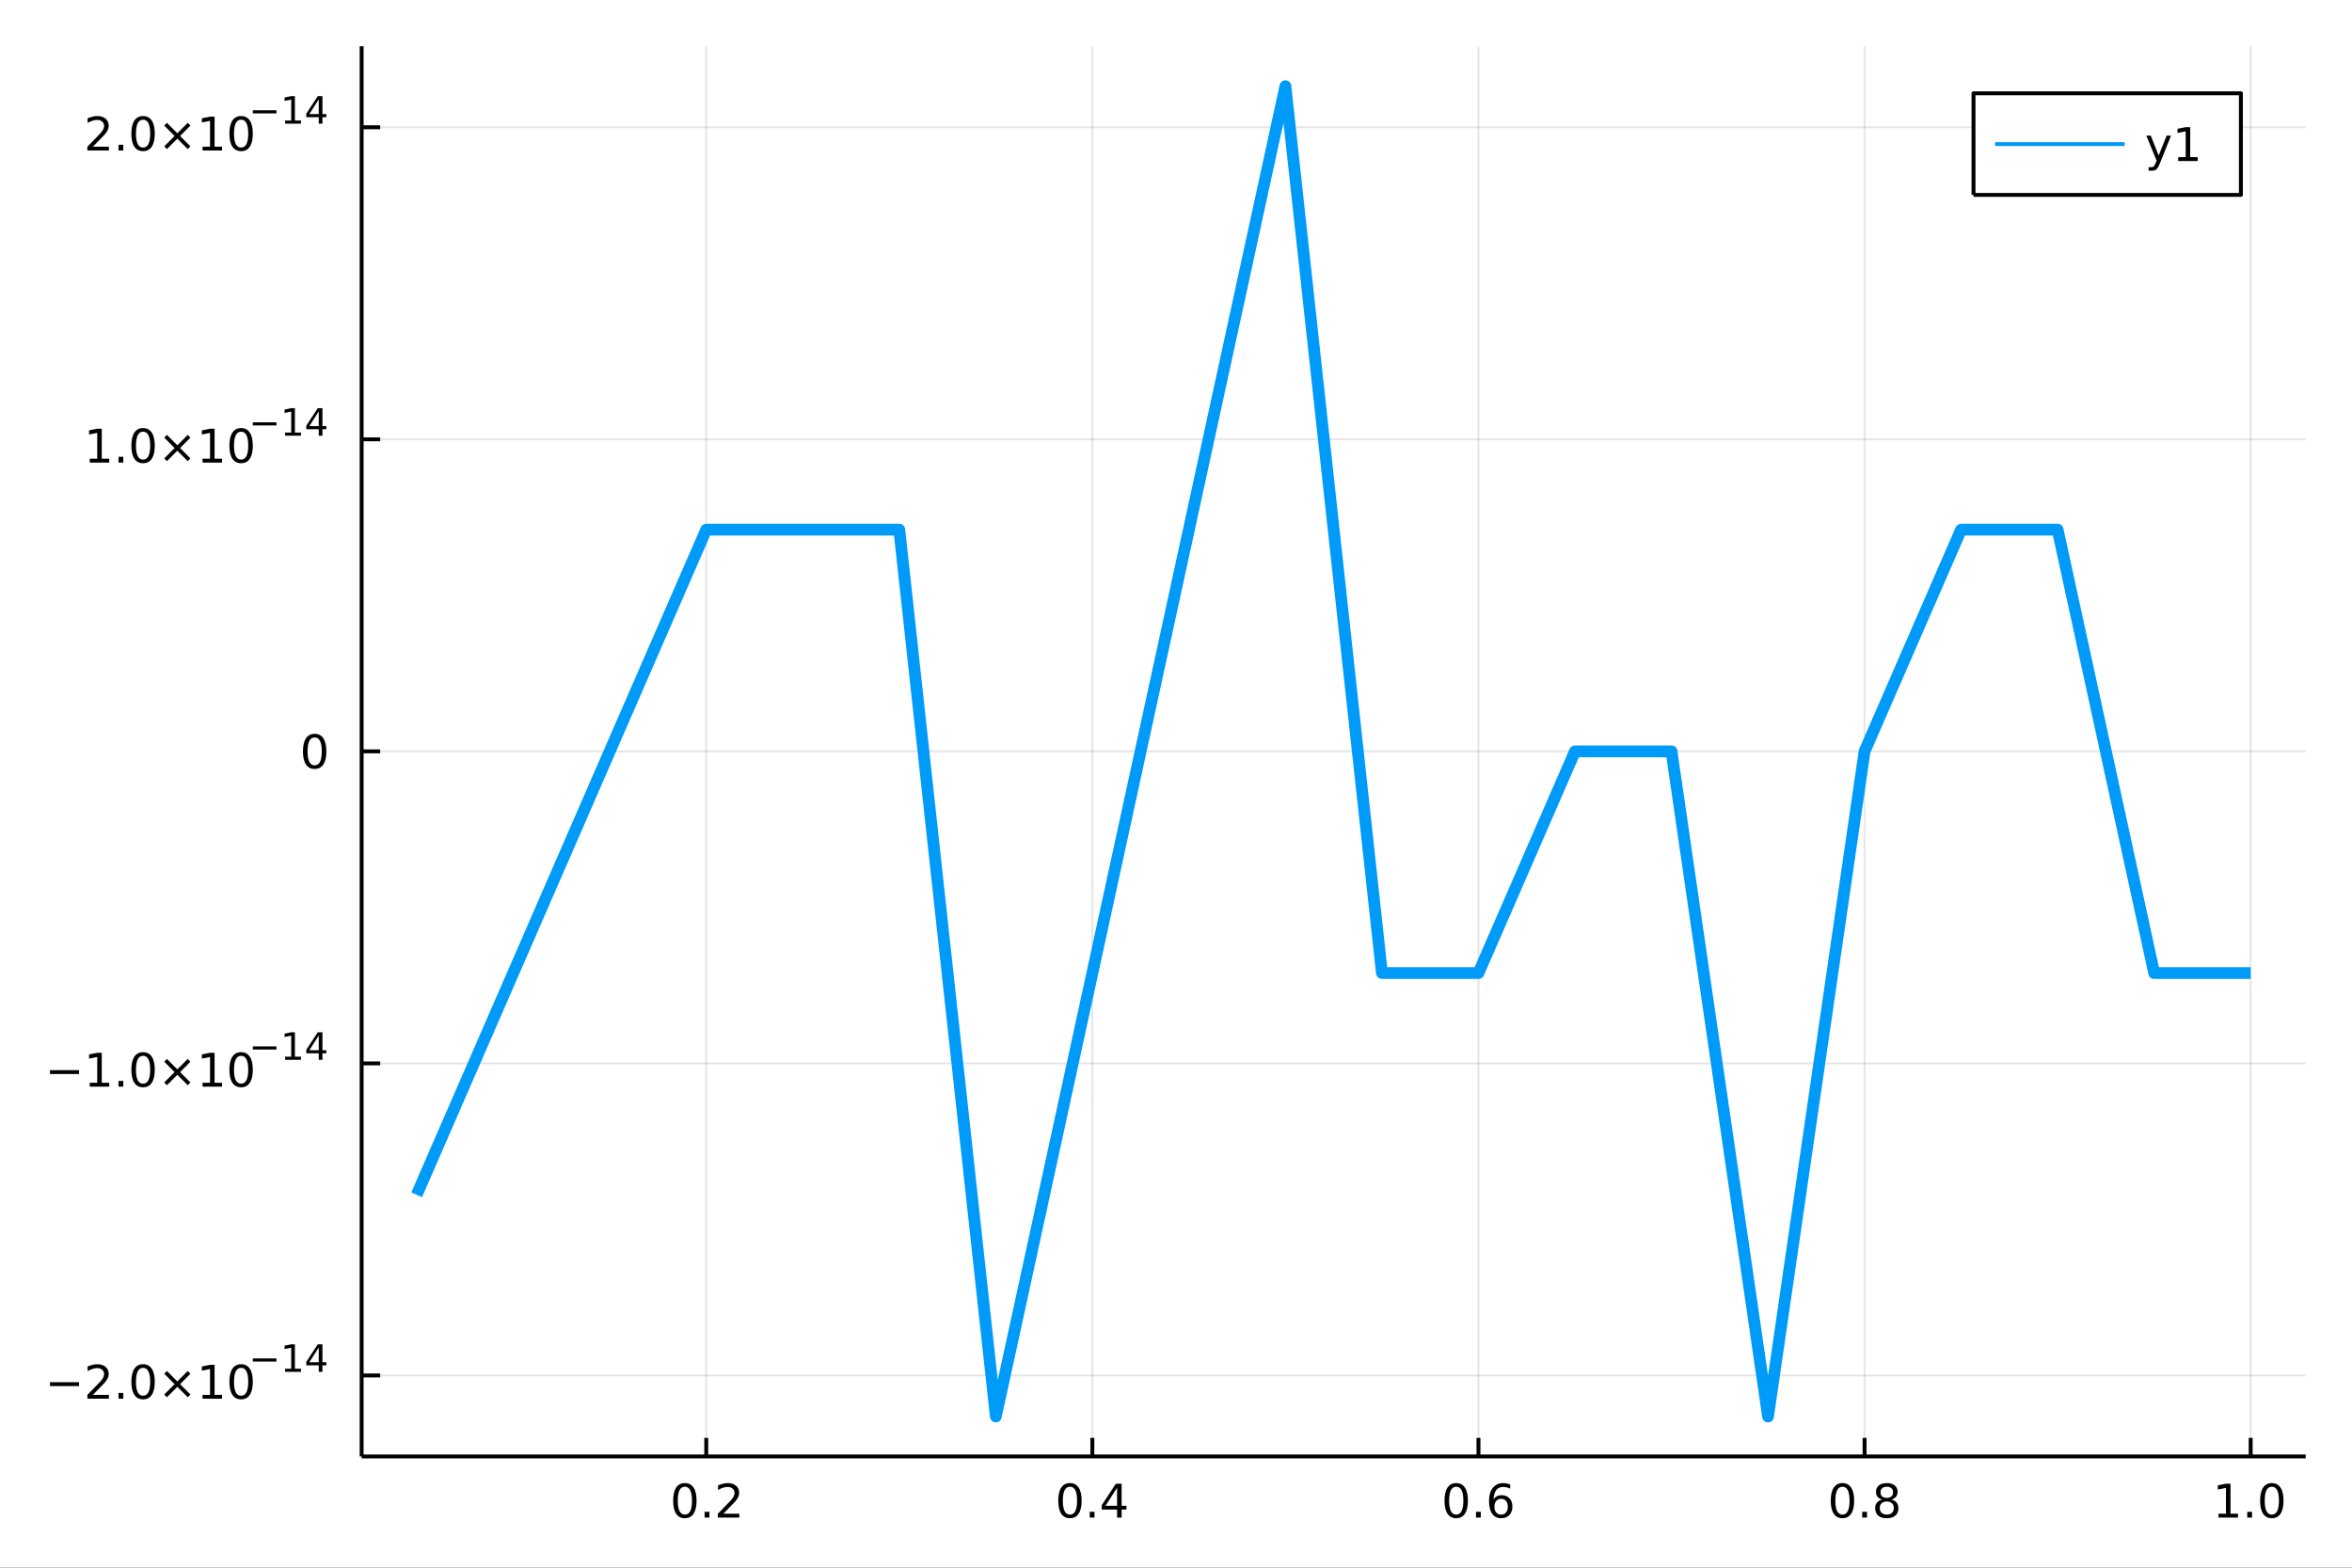 <?xml version="1.0" encoding="utf-8"?>
<svg xmlns="http://www.w3.org/2000/svg" xmlns:xlink="http://www.w3.org/1999/xlink" width="600" height="400" viewBox="0 0 2400 1600">
<rect x="0" y="0" width="2400" height="1600" fill="#333333" stroke="none"/>
<defs>
  <clipPath id="clip920">
    <rect x="0" y="0" width="2400" height="1600"/>
  </clipPath>
</defs>
<path clip-path="url(#clip920)" d="
M0 1600 L2400 1600 L2400 0 L0 0  Z
  " fill="#ffffff" fill-rule="evenodd" fill-opacity="1"/>
<defs>
  <clipPath id="clip921">
    <rect x="480" y="0" width="1681" height="1600"/>
  </clipPath>
</defs>
<path clip-path="url(#clip920)" d="
M369.025 1486.45 L2352.76 1486.45 L2352.76 47.244 L369.025 47.244  Z
  " fill="#ffffff" fill-rule="evenodd" fill-opacity="1"/>
<defs>
  <clipPath id="clip922">
    <rect x="369" y="47" width="1985" height="1440"/>
  </clipPath>
</defs>
<polyline clip-path="url(#clip922)" style="stroke:#000000; stroke-linecap:butt; stroke-linejoin:round; stroke-width:2; stroke-opacity:0.1; fill:none" points="
  720.659,1486.45 720.659,47.244 
  "/>
<polyline clip-path="url(#clip922)" style="stroke:#000000; stroke-linecap:butt; stroke-linejoin:round; stroke-width:2; stroke-opacity:0.1; fill:none" points="
  1114.65,1486.45 1114.65,47.244 
  "/>
<polyline clip-path="url(#clip922)" style="stroke:#000000; stroke-linecap:butt; stroke-linejoin:round; stroke-width:2; stroke-opacity:0.1; fill:none" points="
  1508.64,1486.45 1508.64,47.244 
  "/>
<polyline clip-path="url(#clip922)" style="stroke:#000000; stroke-linecap:butt; stroke-linejoin:round; stroke-width:2; stroke-opacity:0.1; fill:none" points="
  1902.62,1486.45 1902.62,47.244 
  "/>
<polyline clip-path="url(#clip922)" style="stroke:#000000; stroke-linecap:butt; stroke-linejoin:round; stroke-width:2; stroke-opacity:0.1; fill:none" points="
  2296.61,1486.45 2296.61,47.244 
  "/>
<polyline clip-path="url(#clip920)" style="stroke:#000000; stroke-linecap:butt; stroke-linejoin:round; stroke-width:4; stroke-opacity:1; fill:none" points="
  369.025,1486.45 2352.76,1486.45 
  "/>
<polyline clip-path="url(#clip920)" style="stroke:#000000; stroke-linecap:butt; stroke-linejoin:round; stroke-width:4; stroke-opacity:1; fill:none" points="
  720.659,1486.45 720.659,1467.55 
  "/>
<polyline clip-path="url(#clip920)" style="stroke:#000000; stroke-linecap:butt; stroke-linejoin:round; stroke-width:4; stroke-opacity:1; fill:none" points="
  1114.65,1486.45 1114.65,1467.55 
  "/>
<polyline clip-path="url(#clip920)" style="stroke:#000000; stroke-linecap:butt; stroke-linejoin:round; stroke-width:4; stroke-opacity:1; fill:none" points="
  1508.64,1486.45 1508.64,1467.55 
  "/>
<polyline clip-path="url(#clip920)" style="stroke:#000000; stroke-linecap:butt; stroke-linejoin:round; stroke-width:4; stroke-opacity:1; fill:none" points="
  1902.62,1486.45 1902.62,1467.55 
  "/>
<polyline clip-path="url(#clip920)" style="stroke:#000000; stroke-linecap:butt; stroke-linejoin:round; stroke-width:4; stroke-opacity:1; fill:none" points="
  2296.61,1486.45 2296.61,1467.55 
  "/>
<path clip-path="url(#clip920)" d="M698.842 1517.37 Q695.231 1517.37 693.403 1520.93 Q691.597 1524.47 691.597 1531.6 Q691.597 1538.71 693.403 1542.27 Q695.231 1545.82 698.842 1545.82 Q702.477 1545.82 704.282 1542.27 Q706.111 1538.71 706.111 1531.6 Q706.111 1524.47 704.282 1520.93 Q702.477 1517.37 698.842 1517.37 M698.842 1513.66 Q704.652 1513.66 707.708 1518.27 Q710.787 1522.85 710.787 1531.6 Q710.787 1540.33 707.708 1544.94 Q704.652 1549.52 698.842 1549.52 Q693.032 1549.52 689.953 1544.94 Q686.898 1540.33 686.898 1531.6 Q686.898 1522.85 689.953 1518.27 Q693.032 1513.66 698.842 1513.66 Z" fill="#000000" fill-rule="evenodd" fill-opacity="1" /><path clip-path="url(#clip920)" d="M719.004 1542.97 L723.888 1542.97 L723.888 1548.85 L719.004 1548.85 L719.004 1542.97 Z" fill="#000000" fill-rule="evenodd" fill-opacity="1" /><path clip-path="url(#clip920)" d="M738.101 1544.91 L754.421 1544.91 L754.421 1548.85 L732.476 1548.85 L732.476 1544.91 Q735.138 1542.16 739.722 1537.53 Q744.328 1532.88 745.509 1531.53 Q747.754 1529.01 748.634 1527.27 Q749.536 1525.51 749.536 1523.82 Q749.536 1521.07 747.592 1519.33 Q745.671 1517.6 742.569 1517.6 Q740.37 1517.6 737.916 1518.36 Q735.486 1519.13 732.708 1520.68 L732.708 1515.95 Q735.532 1514.82 737.986 1514.24 Q740.439 1513.66 742.476 1513.66 Q747.847 1513.66 751.041 1516.35 Q754.236 1519.03 754.236 1523.52 Q754.236 1525.65 753.425 1527.57 Q752.638 1529.47 750.532 1532.07 Q749.953 1532.74 746.851 1535.95 Q743.749 1539.15 738.101 1544.91 Z" fill="#000000" fill-rule="evenodd" fill-opacity="1" /><path clip-path="url(#clip920)" d="M1091.79 1517.37 Q1088.18 1517.37 1086.35 1520.93 Q1084.54 1524.47 1084.54 1531.6 Q1084.54 1538.71 1086.35 1542.27 Q1088.18 1545.82 1091.79 1545.82 Q1095.42 1545.82 1097.23 1542.27 Q1099.06 1538.71 1099.06 1531.6 Q1099.06 1524.47 1097.23 1520.93 Q1095.42 1517.37 1091.79 1517.37 M1091.79 1513.66 Q1097.6 1513.66 1100.65 1518.27 Q1103.73 1522.85 1103.73 1531.6 Q1103.73 1540.33 1100.65 1544.94 Q1097.6 1549.52 1091.79 1549.52 Q1085.98 1549.52 1082.9 1544.94 Q1079.84 1540.33 1079.84 1531.6 Q1079.84 1522.85 1082.9 1518.27 Q1085.98 1513.66 1091.79 1513.66 Z" fill="#000000" fill-rule="evenodd" fill-opacity="1" /><path clip-path="url(#clip920)" d="M1111.95 1542.97 L1116.84 1542.97 L1116.84 1548.85 L1111.95 1548.85 L1111.95 1542.97 Z" fill="#000000" fill-rule="evenodd" fill-opacity="1" /><path clip-path="url(#clip920)" d="M1139.87 1518.36 L1128.06 1536.81 L1139.87 1536.81 L1139.87 1518.36 M1138.64 1514.29 L1144.52 1514.29 L1144.52 1536.81 L1149.45 1536.81 L1149.45 1540.7 L1144.52 1540.7 L1144.52 1548.85 L1139.87 1548.85 L1139.87 1540.7 L1124.27 1540.7 L1124.27 1536.19 L1138.64 1514.29 Z" fill="#000000" fill-rule="evenodd" fill-opacity="1" /><path clip-path="url(#clip920)" d="M1485.94 1517.37 Q1482.33 1517.37 1480.5 1520.93 Q1478.69 1524.47 1478.69 1531.6 Q1478.69 1538.71 1480.5 1542.27 Q1482.33 1545.82 1485.94 1545.82 Q1489.57 1545.82 1491.38 1542.27 Q1493.21 1538.71 1493.21 1531.6 Q1493.21 1524.47 1491.38 1520.93 Q1489.57 1517.37 1485.94 1517.37 M1485.94 1513.66 Q1491.75 1513.66 1494.81 1518.27 Q1497.88 1522.85 1497.88 1531.6 Q1497.88 1540.33 1494.81 1544.94 Q1491.75 1549.52 1485.94 1549.52 Q1480.13 1549.52 1477.05 1544.94 Q1473.99 1540.33 1473.99 1531.6 Q1473.99 1522.85 1477.05 1518.27 Q1480.13 1513.66 1485.94 1513.66 Z" fill="#000000" fill-rule="evenodd" fill-opacity="1" /><path clip-path="url(#clip920)" d="M1506.1 1542.97 L1510.99 1542.97 L1510.99 1548.85 L1506.1 1548.85 L1506.1 1542.97 Z" fill="#000000" fill-rule="evenodd" fill-opacity="1" /><path clip-path="url(#clip920)" d="M1531.75 1529.7 Q1528.6 1529.7 1526.75 1531.86 Q1524.92 1534.01 1524.92 1537.76 Q1524.92 1541.49 1526.75 1543.66 Q1528.6 1545.82 1531.75 1545.82 Q1534.9 1545.82 1536.73 1543.66 Q1538.58 1541.49 1538.58 1537.76 Q1538.58 1534.01 1536.73 1531.86 Q1534.9 1529.7 1531.75 1529.7 M1541.03 1515.05 L1541.03 1519.31 Q1539.27 1518.48 1537.47 1518.04 Q1535.68 1517.6 1533.93 1517.6 Q1529.3 1517.6 1526.84 1520.72 Q1524.41 1523.85 1524.06 1530.17 Q1525.43 1528.15 1527.49 1527.09 Q1529.55 1526 1532.03 1526 Q1537.24 1526 1540.24 1529.17 Q1543.28 1532.32 1543.28 1537.76 Q1543.28 1543.08 1540.13 1546.3 Q1536.98 1549.52 1531.75 1549.52 Q1525.75 1549.52 1522.58 1544.94 Q1519.41 1540.33 1519.41 1531.6 Q1519.41 1523.41 1523.3 1518.55 Q1527.19 1513.66 1533.74 1513.66 Q1535.5 1513.66 1537.28 1514.01 Q1539.09 1514.36 1541.03 1515.05 Z" fill="#000000" fill-rule="evenodd" fill-opacity="1" /><path clip-path="url(#clip920)" d="M1880.05 1517.37 Q1876.44 1517.37 1874.62 1520.93 Q1872.81 1524.47 1872.81 1531.6 Q1872.81 1538.71 1874.62 1542.27 Q1876.44 1545.82 1880.05 1545.82 Q1883.69 1545.82 1885.49 1542.27 Q1887.32 1538.71 1887.32 1531.6 Q1887.32 1524.47 1885.49 1520.93 Q1883.69 1517.37 1880.05 1517.37 M1880.05 1513.66 Q1885.87 1513.66 1888.92 1518.27 Q1892 1522.85 1892 1531.6 Q1892 1540.33 1888.92 1544.94 Q1885.87 1549.52 1880.05 1549.52 Q1874.24 1549.52 1871.17 1544.94 Q1868.11 1540.33 1868.11 1531.6 Q1868.11 1522.85 1871.17 1518.27 Q1874.24 1513.66 1880.05 1513.66 Z" fill="#000000" fill-rule="evenodd" fill-opacity="1" /><path clip-path="url(#clip920)" d="M1900.22 1542.97 L1905.1 1542.97 L1905.1 1548.85 L1900.22 1548.85 L1900.22 1542.97 Z" fill="#000000" fill-rule="evenodd" fill-opacity="1" /><path clip-path="url(#clip920)" d="M1925.29 1532.44 Q1921.95 1532.44 1920.03 1534.22 Q1918.13 1536 1918.13 1539.13 Q1918.13 1542.25 1920.03 1544.03 Q1921.95 1545.82 1925.29 1545.82 Q1928.62 1545.82 1930.54 1544.03 Q1932.46 1542.23 1932.46 1539.13 Q1932.46 1536 1930.54 1534.22 Q1928.64 1532.44 1925.29 1532.44 M1920.61 1530.45 Q1917.6 1529.7 1915.91 1527.64 Q1914.24 1525.58 1914.24 1522.62 Q1914.24 1518.48 1917.18 1516.07 Q1920.15 1513.66 1925.29 1513.66 Q1930.45 1513.66 1933.39 1516.07 Q1936.33 1518.48 1936.33 1522.62 Q1936.33 1525.58 1934.64 1527.64 Q1932.97 1529.7 1929.99 1530.45 Q1933.36 1531.23 1935.24 1533.52 Q1937.14 1535.82 1937.14 1539.13 Q1937.14 1544.15 1934.06 1546.83 Q1931 1549.52 1925.29 1549.52 Q1919.57 1549.52 1916.49 1546.83 Q1913.43 1544.15 1913.43 1539.13 Q1913.43 1535.82 1915.33 1533.52 Q1917.23 1531.23 1920.61 1530.45 M1918.9 1523.06 Q1918.9 1525.75 1920.56 1527.25 Q1922.25 1528.76 1925.29 1528.76 Q1928.3 1528.76 1929.99 1527.25 Q1931.7 1525.75 1931.7 1523.06 Q1931.7 1520.38 1929.99 1518.87 Q1928.3 1517.37 1925.29 1517.37 Q1922.25 1517.37 1920.56 1518.87 Q1918.9 1520.38 1918.9 1523.06 Z" fill="#000000" fill-rule="evenodd" fill-opacity="1" /><path clip-path="url(#clip920)" d="M2263.77 1544.91 L2271.4 1544.91 L2271.4 1518.55 L2263.09 1520.21 L2263.09 1515.95 L2271.36 1514.29 L2276.03 1514.29 L2276.03 1544.91 L2283.67 1544.91 L2283.67 1548.85 L2263.77 1548.85 L2263.77 1544.91 Z" fill="#000000" fill-rule="evenodd" fill-opacity="1" /><path clip-path="url(#clip920)" d="M2293.12 1542.97 L2298 1542.97 L2298 1548.85 L2293.12 1548.85 L2293.12 1542.97 Z" fill="#000000" fill-rule="evenodd" fill-opacity="1" /><path clip-path="url(#clip920)" d="M2318.19 1517.37 Q2314.58 1517.37 2312.75 1520.93 Q2310.94 1524.47 2310.94 1531.6 Q2310.94 1538.71 2312.75 1542.27 Q2314.58 1545.82 2318.19 1545.82 Q2321.82 1545.82 2323.63 1542.27 Q2325.46 1538.71 2325.46 1531.6 Q2325.46 1524.47 2323.63 1520.93 Q2321.82 1517.37 2318.19 1517.37 M2318.19 1513.66 Q2324 1513.66 2327.05 1518.27 Q2330.13 1522.85 2330.13 1531.6 Q2330.13 1540.33 2327.05 1544.94 Q2324 1549.52 2318.19 1549.52 Q2312.38 1549.52 2309.3 1544.94 Q2306.24 1540.33 2306.24 1531.6 Q2306.24 1522.85 2309.3 1518.27 Q2312.38 1513.66 2318.19 1513.66 Z" fill="#000000" fill-rule="evenodd" fill-opacity="1" /><polyline clip-path="url(#clip922)" style="stroke:#000000; stroke-linecap:butt; stroke-linejoin:round; stroke-width:2; stroke-opacity:0.1; fill:none" points="
  369.025,1403.8 2352.76,1403.8 
  "/>
<polyline clip-path="url(#clip922)" style="stroke:#000000; stroke-linecap:butt; stroke-linejoin:round; stroke-width:2; stroke-opacity:0.1; fill:none" points="
  369.025,1085.32 2352.76,1085.32 
  "/>
<polyline clip-path="url(#clip922)" style="stroke:#000000; stroke-linecap:butt; stroke-linejoin:round; stroke-width:2; stroke-opacity:0.1; fill:none" points="
  369.025,766.846 2352.76,766.846 
  "/>
<polyline clip-path="url(#clip922)" style="stroke:#000000; stroke-linecap:butt; stroke-linejoin:round; stroke-width:2; stroke-opacity:0.1; fill:none" points="
  369.025,448.371 2352.76,448.371 
  "/>
<polyline clip-path="url(#clip922)" style="stroke:#000000; stroke-linecap:butt; stroke-linejoin:round; stroke-width:2; stroke-opacity:0.1; fill:none" points="
  369.025,129.897 2352.76,129.897 
  "/>
<polyline clip-path="url(#clip920)" style="stroke:#000000; stroke-linecap:butt; stroke-linejoin:round; stroke-width:4; stroke-opacity:1; fill:none" points="
  369.025,1486.45 369.025,47.244 
  "/>
<polyline clip-path="url(#clip920)" style="stroke:#000000; stroke-linecap:butt; stroke-linejoin:round; stroke-width:4; stroke-opacity:1; fill:none" points="
  369.025,1403.8 387.922,1403.8 
  "/>
<polyline clip-path="url(#clip920)" style="stroke:#000000; stroke-linecap:butt; stroke-linejoin:round; stroke-width:4; stroke-opacity:1; fill:none" points="
  369.025,1085.32 387.922,1085.32 
  "/>
<polyline clip-path="url(#clip920)" style="stroke:#000000; stroke-linecap:butt; stroke-linejoin:round; stroke-width:4; stroke-opacity:1; fill:none" points="
  369.025,766.846 387.922,766.846 
  "/>
<polyline clip-path="url(#clip920)" style="stroke:#000000; stroke-linecap:butt; stroke-linejoin:round; stroke-width:4; stroke-opacity:1; fill:none" points="
  369.025,448.371 387.922,448.371 
  "/>
<polyline clip-path="url(#clip920)" style="stroke:#000000; stroke-linecap:butt; stroke-linejoin:round; stroke-width:4; stroke-opacity:1; fill:none" points="
  369.025,129.897 387.922,129.897 
  "/>
<path clip-path="url(#clip920)" d="M50.992 1410.69 L80.668 1410.69 L80.668 1414.63 L50.992 1414.63 L50.992 1410.69 Z" fill="#000000" fill-rule="evenodd" fill-opacity="1" /><path clip-path="url(#clip920)" d="M94.788 1423.59 L111.108 1423.59 L111.108 1427.52 L89.163 1427.52 L89.163 1423.59 Q91.825 1420.83 96.409 1416.2 Q101.015 1411.55 102.196 1410.21 Q104.441 1407.69 105.321 1405.95 Q106.223 1404.19 106.223 1402.5 Q106.223 1399.75 104.279 1398.01 Q102.358 1396.27 99.256 1396.27 Q97.057 1396.27 94.603 1397.04 Q92.172 1397.8 89.395 1399.35 L89.395 1394.63 Q92.219 1393.5 94.672 1392.92 Q97.126 1392.34 99.163 1392.34 Q104.534 1392.34 107.728 1395.02 Q110.922 1397.71 110.922 1402.2 Q110.922 1404.33 110.112 1406.25 Q109.325 1408.15 107.219 1410.74 Q106.64 1411.41 103.538 1414.63 Q100.436 1417.82 94.788 1423.59 Z" fill="#000000" fill-rule="evenodd" fill-opacity="1" /><path clip-path="url(#clip920)" d="M120.922 1421.64 L125.807 1421.64 L125.807 1427.52 L120.922 1427.52 L120.922 1421.64 Z" fill="#000000" fill-rule="evenodd" fill-opacity="1" /><path clip-path="url(#clip920)" d="M145.992 1396.04 Q142.381 1396.04 140.552 1399.61 Q138.746 1403.15 138.746 1410.28 Q138.746 1417.38 140.552 1420.95 Q142.381 1424.49 145.992 1424.49 Q149.626 1424.49 151.431 1420.95 Q153.26 1417.38 153.26 1410.28 Q153.26 1403.15 151.431 1399.61 Q149.626 1396.04 145.992 1396.04 M145.992 1392.34 Q151.802 1392.34 154.857 1396.94 Q157.936 1401.53 157.936 1410.28 Q157.936 1419 154.857 1423.61 Q151.802 1428.19 145.992 1428.19 Q140.181 1428.19 137.103 1423.61 Q134.047 1419 134.047 1410.28 Q134.047 1401.53 137.103 1396.94 Q140.181 1392.34 145.992 1392.34 Z" fill="#000000" fill-rule="evenodd" fill-opacity="1" /><path clip-path="url(#clip920)" d="M194.325 1402.06 L183.746 1412.69 L194.325 1423.26 L191.57 1426.06 L180.945 1415.44 L170.32 1426.06 L167.589 1423.26 L178.144 1412.69 L167.589 1402.06 L170.32 1399.26 L180.945 1409.88 L191.57 1399.26 L194.325 1402.06 Z" fill="#000000" fill-rule="evenodd" fill-opacity="1" /><path clip-path="url(#clip920)" d="M206.686 1423.59 L214.325 1423.59 L214.325 1397.22 L206.014 1398.89 L206.014 1394.63 L214.278 1392.96 L218.954 1392.96 L218.954 1423.59 L226.593 1423.59 L226.593 1427.52 L206.686 1427.52 L206.686 1423.59 Z" fill="#000000" fill-rule="evenodd" fill-opacity="1" /><path clip-path="url(#clip920)" d="M246.037 1396.04 Q242.426 1396.04 240.598 1399.61 Q238.792 1403.15 238.792 1410.28 Q238.792 1417.38 240.598 1420.95 Q242.426 1424.49 246.037 1424.49 Q249.672 1424.49 251.477 1420.95 Q253.306 1417.38 253.306 1410.28 Q253.306 1403.15 251.477 1399.61 Q249.672 1396.04 246.037 1396.04 M246.037 1392.34 Q251.848 1392.34 254.903 1396.94 Q257.982 1401.53 257.982 1410.28 Q257.982 1419 254.903 1423.61 Q251.848 1428.19 246.037 1428.19 Q240.227 1428.19 237.149 1423.61 Q234.093 1419 234.093 1410.28 Q234.093 1401.53 237.149 1396.94 Q240.227 1392.34 246.037 1392.34 Z" fill="#000000" fill-rule="evenodd" fill-opacity="1" /><path clip-path="url(#clip920)" d="M257.982 1386.44 L282.093 1386.44 L282.093 1389.64 L257.982 1389.64 L257.982 1386.44 Z" fill="#000000" fill-rule="evenodd" fill-opacity="1" /><path clip-path="url(#clip920)" d="M290.952 1396.92 L297.158 1396.92 L297.158 1375.49 L290.406 1376.85 L290.406 1373.39 L297.121 1372.03 L300.92 1372.03 L300.92 1396.92 L307.126 1396.92 L307.126 1400.11 L290.952 1400.11 L290.952 1396.92 Z" fill="#000000" fill-rule="evenodd" fill-opacity="1" /><path clip-path="url(#clip920)" d="M325.238 1375.34 L315.646 1390.33 L325.238 1390.33 L325.238 1375.34 M324.242 1372.03 L329.019 1372.03 L329.019 1390.33 L333.025 1390.33 L333.025 1393.49 L329.019 1393.49 L329.019 1400.11 L325.238 1400.11 L325.238 1393.49 L312.562 1393.49 L312.562 1389.82 L324.242 1372.03 Z" fill="#000000" fill-rule="evenodd" fill-opacity="1" /><path clip-path="url(#clip920)" d="M50.992 1092.22 L80.668 1092.22 L80.668 1096.15 L50.992 1096.15 L50.992 1092.22 Z" fill="#000000" fill-rule="evenodd" fill-opacity="1" /><path clip-path="url(#clip920)" d="M91.571 1105.11 L99.21 1105.11 L99.21 1078.75 L90.899 1080.41 L90.899 1076.15 L99.163 1074.49 L103.839 1074.49 L103.839 1105.11 L111.478 1105.11 L111.478 1109.05 L91.571 1109.05 L91.571 1105.11 Z" fill="#000000" fill-rule="evenodd" fill-opacity="1" /><path clip-path="url(#clip920)" d="M120.922 1103.17 L125.807 1103.17 L125.807 1109.05 L120.922 1109.05 L120.922 1103.17 Z" fill="#000000" fill-rule="evenodd" fill-opacity="1" /><path clip-path="url(#clip920)" d="M145.992 1077.57 Q142.381 1077.57 140.552 1081.13 Q138.746 1084.67 138.746 1091.8 Q138.746 1098.91 140.552 1102.47 Q142.381 1106.02 145.992 1106.02 Q149.626 1106.02 151.431 1102.47 Q153.26 1098.91 153.26 1091.8 Q153.26 1084.67 151.431 1081.13 Q149.626 1077.57 145.992 1077.57 M145.992 1073.86 Q151.802 1073.86 154.857 1078.47 Q157.936 1083.05 157.936 1091.8 Q157.936 1100.53 154.857 1105.14 Q151.802 1109.72 145.992 1109.72 Q140.181 1109.72 137.103 1105.14 Q134.047 1100.53 134.047 1091.8 Q134.047 1083.05 137.103 1078.47 Q140.181 1073.86 145.992 1073.86 Z" fill="#000000" fill-rule="evenodd" fill-opacity="1" /><path clip-path="url(#clip920)" d="M194.325 1083.59 L183.746 1094.21 L194.325 1104.79 L191.57 1107.59 L180.945 1096.97 L170.32 1107.59 L167.589 1104.79 L178.144 1094.21 L167.589 1083.59 L170.32 1080.78 L180.945 1091.41 L191.57 1080.78 L194.325 1083.59 Z" fill="#000000" fill-rule="evenodd" fill-opacity="1" /><path clip-path="url(#clip920)" d="M206.686 1105.11 L214.325 1105.11 L214.325 1078.75 L206.014 1080.41 L206.014 1076.15 L214.278 1074.49 L218.954 1074.49 L218.954 1105.11 L226.593 1105.11 L226.593 1109.05 L206.686 1109.05 L206.686 1105.11 Z" fill="#000000" fill-rule="evenodd" fill-opacity="1" /><path clip-path="url(#clip920)" d="M246.037 1077.57 Q242.426 1077.57 240.598 1081.13 Q238.792 1084.67 238.792 1091.8 Q238.792 1098.91 240.598 1102.47 Q242.426 1106.02 246.037 1106.02 Q249.672 1106.02 251.477 1102.47 Q253.306 1098.91 253.306 1091.8 Q253.306 1084.67 251.477 1081.13 Q249.672 1077.57 246.037 1077.57 M246.037 1073.86 Q251.848 1073.86 254.903 1078.47 Q257.982 1083.05 257.982 1091.8 Q257.982 1100.53 254.903 1105.14 Q251.848 1109.72 246.037 1109.72 Q240.227 1109.72 237.149 1105.14 Q234.093 1100.53 234.093 1091.8 Q234.093 1083.05 237.149 1078.47 Q240.227 1073.86 246.037 1073.86 Z" fill="#000000" fill-rule="evenodd" fill-opacity="1" /><path clip-path="url(#clip920)" d="M257.982 1067.96 L282.093 1067.96 L282.093 1071.16 L257.982 1071.16 L257.982 1067.96 Z" fill="#000000" fill-rule="evenodd" fill-opacity="1" /><path clip-path="url(#clip920)" d="M290.952 1078.44 L297.158 1078.44 L297.158 1057.02 L290.406 1058.37 L290.406 1054.91 L297.121 1053.56 L300.92 1053.56 L300.92 1078.44 L307.126 1078.44 L307.126 1081.64 L290.952 1081.64 L290.952 1078.44 Z" fill="#000000" fill-rule="evenodd" fill-opacity="1" /><path clip-path="url(#clip920)" d="M325.238 1056.87 L315.646 1071.86 L325.238 1071.86 L325.238 1056.87 M324.242 1053.56 L329.019 1053.56 L329.019 1071.86 L333.025 1071.86 L333.025 1075.02 L329.019 1075.02 L329.019 1081.64 L325.238 1081.64 L325.238 1075.02 L312.562 1075.02 L312.562 1071.35 L324.242 1053.56 Z" fill="#000000" fill-rule="evenodd" fill-opacity="1" /><path clip-path="url(#clip920)" d="M321.08 752.645 Q317.469 752.645 315.641 756.209 Q313.835 759.751 313.835 766.881 Q313.835 773.987 315.641 777.552 Q317.469 781.094 321.08 781.094 Q324.715 781.094 326.52 777.552 Q328.349 773.987 328.349 766.881 Q328.349 759.751 326.52 756.209 Q324.715 752.645 321.08 752.645 M321.08 748.941 Q326.891 748.941 329.946 753.547 Q333.025 758.131 333.025 766.881 Q333.025 775.608 329.946 780.214 Q326.891 784.797 321.08 784.797 Q315.27 784.797 312.192 780.214 Q309.136 775.608 309.136 766.881 Q309.136 758.131 312.192 753.547 Q315.27 748.941 321.08 748.941 Z" fill="#000000" fill-rule="evenodd" fill-opacity="1" /><path clip-path="url(#clip920)" d="M91.571 468.164 L99.21 468.164 L99.21 441.798 L90.899 443.465 L90.899 439.206 L99.163 437.539 L103.839 437.539 L103.839 468.164 L111.478 468.164 L111.478 472.099 L91.571 472.099 L91.571 468.164 Z" fill="#000000" fill-rule="evenodd" fill-opacity="1" /><path clip-path="url(#clip920)" d="M120.922 466.219 L125.807 466.219 L125.807 472.099 L120.922 472.099 L120.922 466.219 Z" fill="#000000" fill-rule="evenodd" fill-opacity="1" /><path clip-path="url(#clip920)" d="M145.992 440.618 Q142.381 440.618 140.552 444.182 Q138.746 447.724 138.746 454.854 Q138.746 461.96 140.552 465.525 Q142.381 469.066 145.992 469.066 Q149.626 469.066 151.431 465.525 Q153.26 461.96 153.26 454.854 Q153.26 447.724 151.431 444.182 Q149.626 440.618 145.992 440.618 M145.992 436.914 Q151.802 436.914 154.857 441.52 Q157.936 446.104 157.936 454.854 Q157.936 463.58 154.857 468.187 Q151.802 472.77 145.992 472.77 Q140.181 472.77 137.103 468.187 Q134.047 463.58 134.047 454.854 Q134.047 446.104 137.103 441.52 Q140.181 436.914 145.992 436.914 Z" fill="#000000" fill-rule="evenodd" fill-opacity="1" /><path clip-path="url(#clip920)" d="M194.325 446.636 L183.746 457.261 L194.325 467.84 L191.57 470.641 L180.945 460.016 L170.32 470.641 L167.589 467.84 L178.144 457.261 L167.589 446.636 L170.32 443.835 L180.945 454.46 L191.57 443.835 L194.325 446.636 Z" fill="#000000" fill-rule="evenodd" fill-opacity="1" /><path clip-path="url(#clip920)" d="M206.686 468.164 L214.325 468.164 L214.325 441.798 L206.014 443.465 L206.014 439.206 L214.278 437.539 L218.954 437.539 L218.954 468.164 L226.593 468.164 L226.593 472.099 L206.686 472.099 L206.686 468.164 Z" fill="#000000" fill-rule="evenodd" fill-opacity="1" /><path clip-path="url(#clip920)" d="M246.037 440.618 Q242.426 440.618 240.598 444.182 Q238.792 447.724 238.792 454.854 Q238.792 461.96 240.598 465.525 Q242.426 469.066 246.037 469.066 Q249.672 469.066 251.477 465.525 Q253.306 461.96 253.306 454.854 Q253.306 447.724 251.477 444.182 Q249.672 440.618 246.037 440.618 M246.037 436.914 Q251.848 436.914 254.903 441.52 Q257.982 446.104 257.982 454.854 Q257.982 463.58 254.903 468.187 Q251.848 472.77 246.037 472.77 Q240.227 472.77 237.149 468.187 Q234.093 463.58 234.093 454.854 Q234.093 446.104 237.149 441.52 Q240.227 436.914 246.037 436.914 Z" fill="#000000" fill-rule="evenodd" fill-opacity="1" /><path clip-path="url(#clip920)" d="M257.982 431.015 L282.093 431.015 L282.093 434.213 L257.982 434.213 L257.982 431.015 Z" fill="#000000" fill-rule="evenodd" fill-opacity="1" /><path clip-path="url(#clip920)" d="M290.952 441.491 L297.158 441.491 L297.158 420.069 L290.406 421.423 L290.406 417.963 L297.121 416.608 L300.92 416.608 L300.92 441.491 L307.126 441.491 L307.126 444.688 L290.952 444.688 L290.952 441.491 Z" fill="#000000" fill-rule="evenodd" fill-opacity="1" /><path clip-path="url(#clip920)" d="M325.238 419.919 L315.646 434.908 L325.238 434.908 L325.238 419.919 M324.242 416.608 L329.019 416.608 L329.019 434.908 L333.025 434.908 L333.025 438.068 L329.019 438.068 L329.019 444.688 L325.238 444.688 L325.238 438.068 L312.562 438.068 L312.562 434.401 L324.242 416.608 Z" fill="#000000" fill-rule="evenodd" fill-opacity="1" /><path clip-path="url(#clip920)" d="M94.788 149.689 L111.108 149.689 L111.108 153.624 L89.163 153.624 L89.163 149.689 Q91.825 146.934 96.409 142.305 Q101.015 137.652 102.196 136.309 Q104.441 133.786 105.321 132.05 Q106.223 130.291 106.223 128.601 Q106.223 125.847 104.279 124.11 Q102.358 122.374 99.256 122.374 Q97.057 122.374 94.603 123.138 Q92.172 123.902 89.395 125.453 L89.395 120.731 Q92.219 119.597 94.672 119.018 Q97.126 118.439 99.163 118.439 Q104.534 118.439 107.728 121.124 Q110.922 123.809 110.922 128.3 Q110.922 130.43 110.112 132.351 Q109.325 134.249 107.219 136.842 Q106.64 137.513 103.538 140.731 Q100.436 143.925 94.788 149.689 Z" fill="#000000" fill-rule="evenodd" fill-opacity="1" /><path clip-path="url(#clip920)" d="M120.922 147.745 L125.807 147.745 L125.807 153.624 L120.922 153.624 L120.922 147.745 Z" fill="#000000" fill-rule="evenodd" fill-opacity="1" /><path clip-path="url(#clip920)" d="M145.992 122.143 Q142.381 122.143 140.552 125.708 Q138.746 129.249 138.746 136.379 Q138.746 143.485 140.552 147.05 Q142.381 150.592 145.992 150.592 Q149.626 150.592 151.431 147.05 Q153.26 143.485 153.26 136.379 Q153.26 129.249 151.431 125.708 Q149.626 122.143 145.992 122.143 M145.992 118.439 Q151.802 118.439 154.857 123.046 Q157.936 127.629 157.936 136.379 Q157.936 145.106 154.857 149.712 Q151.802 154.295 145.992 154.295 Q140.181 154.295 137.103 149.712 Q134.047 145.106 134.047 136.379 Q134.047 127.629 137.103 123.046 Q140.181 118.439 145.992 118.439 Z" fill="#000000" fill-rule="evenodd" fill-opacity="1" /><path clip-path="url(#clip920)" d="M194.325 128.161 L183.746 138.786 L194.325 149.365 L191.57 152.166 L180.945 141.541 L170.32 152.166 L167.589 149.365 L178.144 138.786 L167.589 128.161 L170.32 125.36 L180.945 135.985 L191.57 125.36 L194.325 128.161 Z" fill="#000000" fill-rule="evenodd" fill-opacity="1" /><path clip-path="url(#clip920)" d="M206.686 149.689 L214.325 149.689 L214.325 123.323 L206.014 124.99 L206.014 120.731 L214.278 119.064 L218.954 119.064 L218.954 149.689 L226.593 149.689 L226.593 153.624 L206.686 153.624 L206.686 149.689 Z" fill="#000000" fill-rule="evenodd" fill-opacity="1" /><path clip-path="url(#clip920)" d="M246.037 122.143 Q242.426 122.143 240.598 125.708 Q238.792 129.249 238.792 136.379 Q238.792 143.485 240.598 147.05 Q242.426 150.592 246.037 150.592 Q249.672 150.592 251.477 147.05 Q253.306 143.485 253.306 136.379 Q253.306 129.249 251.477 125.708 Q249.672 122.143 246.037 122.143 M246.037 118.439 Q251.848 118.439 254.903 123.046 Q257.982 127.629 257.982 136.379 Q257.982 145.106 254.903 149.712 Q251.848 154.295 246.037 154.295 Q240.227 154.295 237.149 149.712 Q234.093 145.106 234.093 136.379 Q234.093 127.629 237.149 123.046 Q240.227 118.439 246.037 118.439 Z" fill="#000000" fill-rule="evenodd" fill-opacity="1" /><path clip-path="url(#clip920)" d="M257.982 112.54 L282.093 112.54 L282.093 115.738 L257.982 115.738 L257.982 112.54 Z" fill="#000000" fill-rule="evenodd" fill-opacity="1" /><path clip-path="url(#clip920)" d="M290.952 123.016 L297.158 123.016 L297.158 101.594 L290.406 102.949 L290.406 99.488 L297.121 98.134 L300.92 98.134 L300.92 123.016 L307.126 123.016 L307.126 126.214 L290.952 126.214 L290.952 123.016 Z" fill="#000000" fill-rule="evenodd" fill-opacity="1" /><path clip-path="url(#clip920)" d="M325.238 101.444 L315.646 116.434 L325.238 116.434 L325.238 101.444 M324.242 98.134 L329.019 98.134 L329.019 116.434 L333.025 116.434 L333.025 119.593 L329.019 119.593 L329.019 126.214 L325.238 126.214 L325.238 119.593 L312.562 119.593 L312.562 115.926 L324.242 98.134 Z" fill="#000000" fill-rule="evenodd" fill-opacity="1" /><polyline clip-path="url(#clip922)" style="stroke:#009af9; stroke-linecap:butt; stroke-linejoin:round; stroke-width:12; stroke-opacity:1; fill:none" points="
  425.168,1219.43 523.665,993.136 622.162,766.846 720.659,540.556 819.156,540.556 917.653,540.556 1016.15,1445.72 1114.65,993.136 1213.14,540.556 1311.64,87.976 
  1410.14,993.136 1508.64,993.136 1607.13,766.846 1705.63,766.846 1804.13,1445.72 1902.62,766.846 2001.12,540.556 2099.62,540.556 2198.12,993.136 2296.61,993.136 
  
  "/>
<path clip-path="url(#clip920)" d="
M2013.79 198.898 L2286.63 198.898 L2286.63 95.218 L2013.79 95.218  Z
  " fill="#ffffff" fill-rule="evenodd" fill-opacity="1"/>
<polyline clip-path="url(#clip920)" style="stroke:#000000; stroke-linecap:butt; stroke-linejoin:round; stroke-width:4; stroke-opacity:1; fill:none" points="
  2013.79,198.898 2286.63,198.898 2286.63,95.218 2013.79,95.218 2013.79,198.898 
  "/>
<polyline clip-path="url(#clip920)" style="stroke:#009af9; stroke-linecap:butt; stroke-linejoin:round; stroke-width:4; stroke-opacity:1; fill:none" points="
  2035.83,147.058 2168.08,147.058 
  "/>
<path clip-path="url(#clip920)" d="M2203.96 166.745 Q2202.16 171.375 2200.44 172.787 Q2198.73 174.199 2195.86 174.199 L2192.46 174.199 L2192.46 170.634 L2194.96 170.634 Q2196.72 170.634 2197.69 169.8 Q2198.66 168.967 2199.84 165.865 L2200.6 163.921 L2190.12 138.412 L2194.63 138.412 L2202.73 158.689 L2210.84 138.412 L2215.35 138.412 L2203.96 166.745 Z" fill="#000000" fill-rule="evenodd" fill-opacity="1" /><path clip-path="url(#clip920)" d="M2222.64 160.402 L2230.28 160.402 L2230.28 134.037 L2221.97 135.703 L2221.97 131.444 L2230.23 129.778 L2234.91 129.778 L2234.91 160.402 L2242.55 160.402 L2242.55 164.338 L2222.64 164.338 L2222.64 160.402 Z" fill="#000000" fill-rule="evenodd" fill-opacity="1" /></svg>

